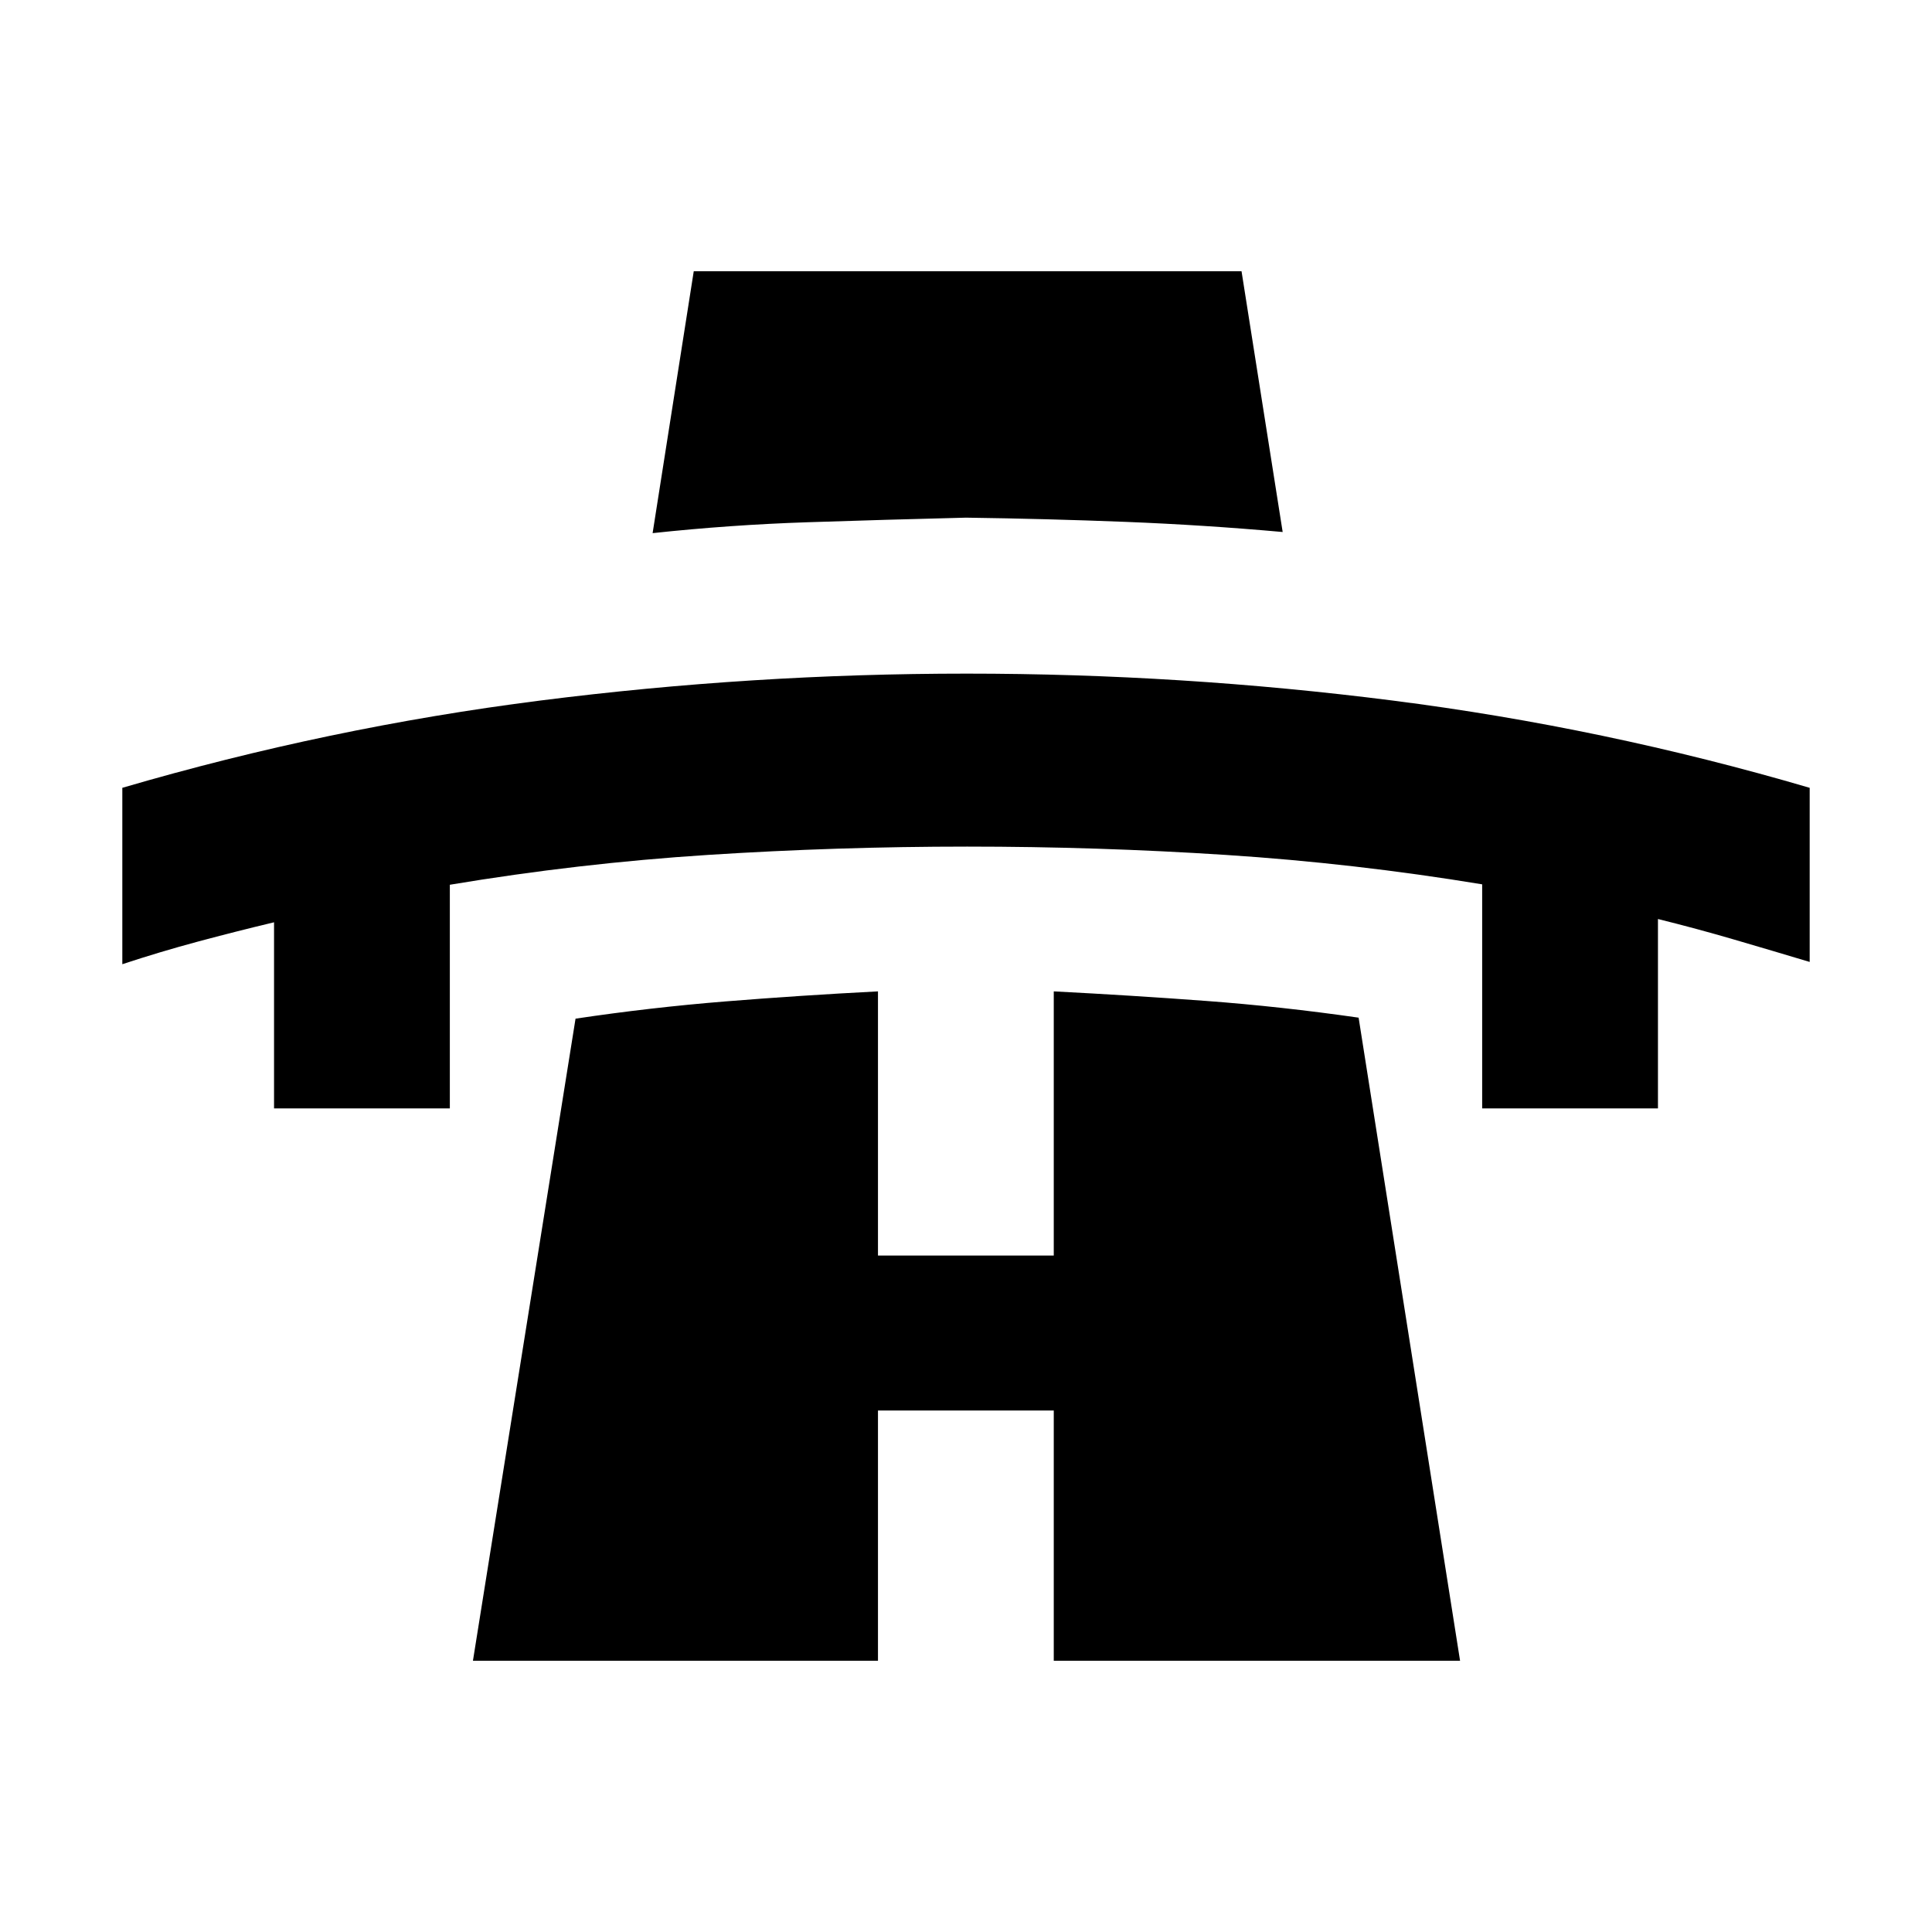 <svg xmlns="http://www.w3.org/2000/svg" height="20" viewBox="0 -960 960 960" width="20"><path d="M136.17-409.24v-92.48q-19.13 4.57-37.98 9.63-18.84 5.07-37.41 11.2v-87.65q102.41-29.98 207.66-43.36 105.26-13.38 211.92-13.38 106.66 0 211.67 13.38 105.01 13.38 207.19 43.36v86.52q-18.57-5.57-37.41-11.08-18.85-5.51-37.98-10.25v94.11h-87.35v-111.34q-63.59-10.48-127.46-14.62-63.87-4.13-128.42-4.13-64.55 0-128.82 4.13-64.27 4.14-128.26 14.83v111.13h-87.35Zm188.11-285.85 20.44-130.13h272.19l20.44 129.57q-39.15-3.5-78.16-5.04-39.02-1.53-79.18-2.09-40.16 1-78.73 2.28-38.56 1.28-77 5.41ZM235-134.78l50.98-319.05q37.19-5.56 74.39-8.56 37.19-3 75.89-5v131.26h87.35v-131.26q38.76 2 75.74 4.75t75.74 8.31l50.41 319.55H523.61v-124.35h-87.35v124.35H235Z"/></svg>